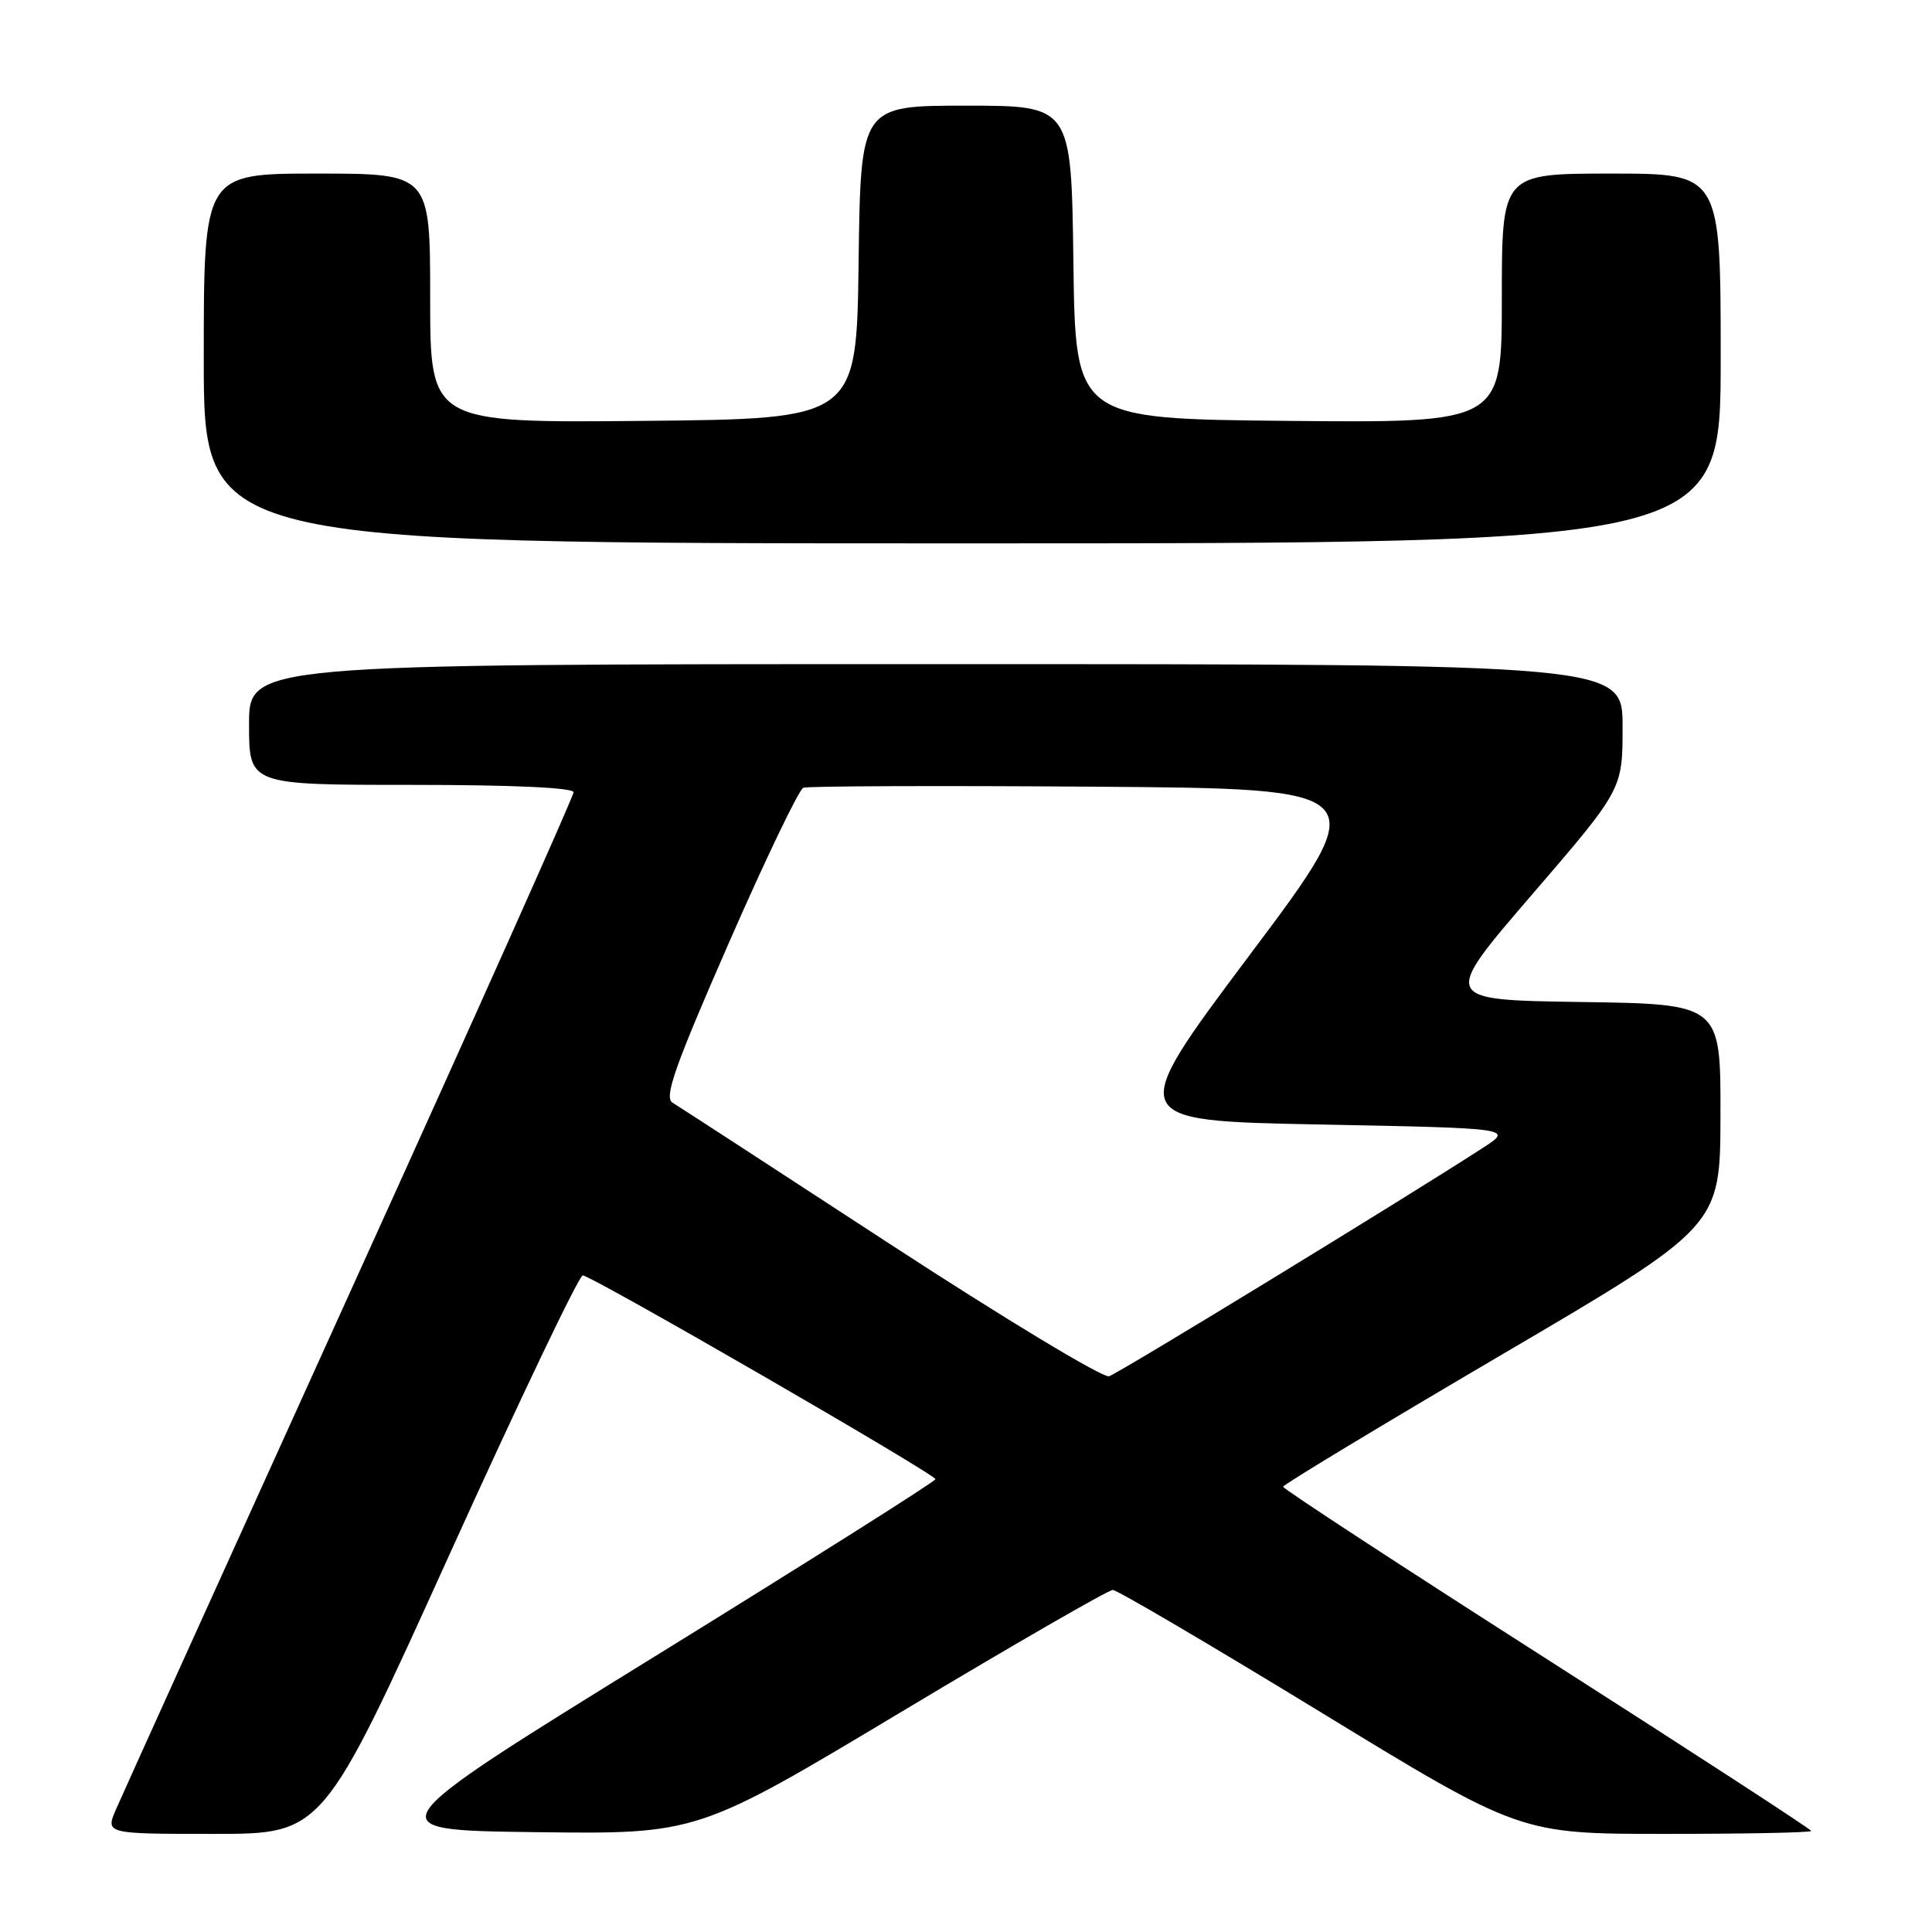 <?xml version="1.0" encoding="UTF-8" standalone="no"?>
<!DOCTYPE svg PUBLIC "-//W3C//DTD SVG 1.1//EN" "http://www.w3.org/Graphics/SVG/1.1/DTD/svg11.dtd" >
<svg xmlns="http://www.w3.org/2000/svg" xmlns:xlink="http://www.w3.org/1999/xlink" version="1.1" viewBox="0 0 256 256">
 <g >
 <path fill="currentColor"
d=" M 59.55 206.00 C 68.77 185.65 76.72 169.00 77.22 169.00 C 78.35 169.00 123.91 195.32 123.95 196.00 C 123.97 196.28 107.22 206.85 86.74 219.50 C 49.50 242.50 49.50 242.50 70.95 242.77 C 92.40 243.04 92.40 243.04 119.40 226.85 C 134.25 217.95 146.87 210.67 147.45 210.68 C 148.03 210.68 160.40 217.96 174.95 226.84 C 201.41 243.00 201.41 243.00 220.70 243.00 C 231.32 243.00 240.00 242.83 240.00 242.61 C 240.00 242.40 224.25 232.16 205.00 219.86 C 185.75 207.56 170.01 197.28 170.02 197.00 C 170.03 196.72 183.07 188.85 198.99 179.50 C 227.95 162.50 227.95 162.50 227.97 147.77 C 228.00 133.04 228.00 133.04 209.49 132.77 C 190.98 132.50 190.98 132.50 202.99 118.55 C 215.00 104.60 215.00 104.60 215.00 96.30 C 215.00 88.00 215.00 88.00 124.00 88.00 C 33.00 88.00 33.00 88.00 33.00 96.00 C 33.00 104.00 33.00 104.00 54.50 104.00 C 67.88 104.00 76.00 104.37 76.00 104.98 C 76.00 105.52 62.67 135.33 46.38 171.23 C 30.10 207.13 16.14 237.96 15.37 239.75 C 13.97 243.00 13.97 243.00 28.38 243.00 C 42.79 243.00 42.79 243.00 59.55 206.00 Z  M 228.00 47.50 C 228.00 23.00 228.00 23.00 213.50 23.00 C 199.00 23.00 199.00 23.00 199.00 39.52 C 199.00 56.03 199.00 56.03 170.75 55.77 C 142.50 55.50 142.50 55.50 142.23 34.75 C 141.96 14.00 141.96 14.00 128.00 14.00 C 114.04 14.00 114.04 14.00 113.77 34.75 C 113.50 55.50 113.50 55.50 85.25 55.77 C 57.00 56.03 57.00 56.03 57.00 39.52 C 57.00 23.00 57.00 23.00 42.00 23.00 C 27.00 23.00 27.00 23.00 27.00 47.50 C 27.00 72.00 27.00 72.00 127.50 72.00 C 228.00 72.00 228.00 72.00 228.00 47.50 Z  M 118.00 164.89 C 102.88 155.02 89.87 146.57 89.10 146.10 C 87.97 145.41 89.42 141.29 96.54 125.02 C 101.41 113.89 105.87 104.60 106.45 104.38 C 107.03 104.16 124.30 104.09 144.81 104.24 C 182.12 104.50 182.12 104.50 165.62 126.50 C 149.13 148.50 149.13 148.50 174.81 149.00 C 200.50 149.50 200.50 149.50 196.50 152.09 C 186.26 158.73 148.26 181.95 146.96 182.36 C 146.16 182.62 133.12 174.75 118.00 164.89 Z "/>
</g>
</svg>